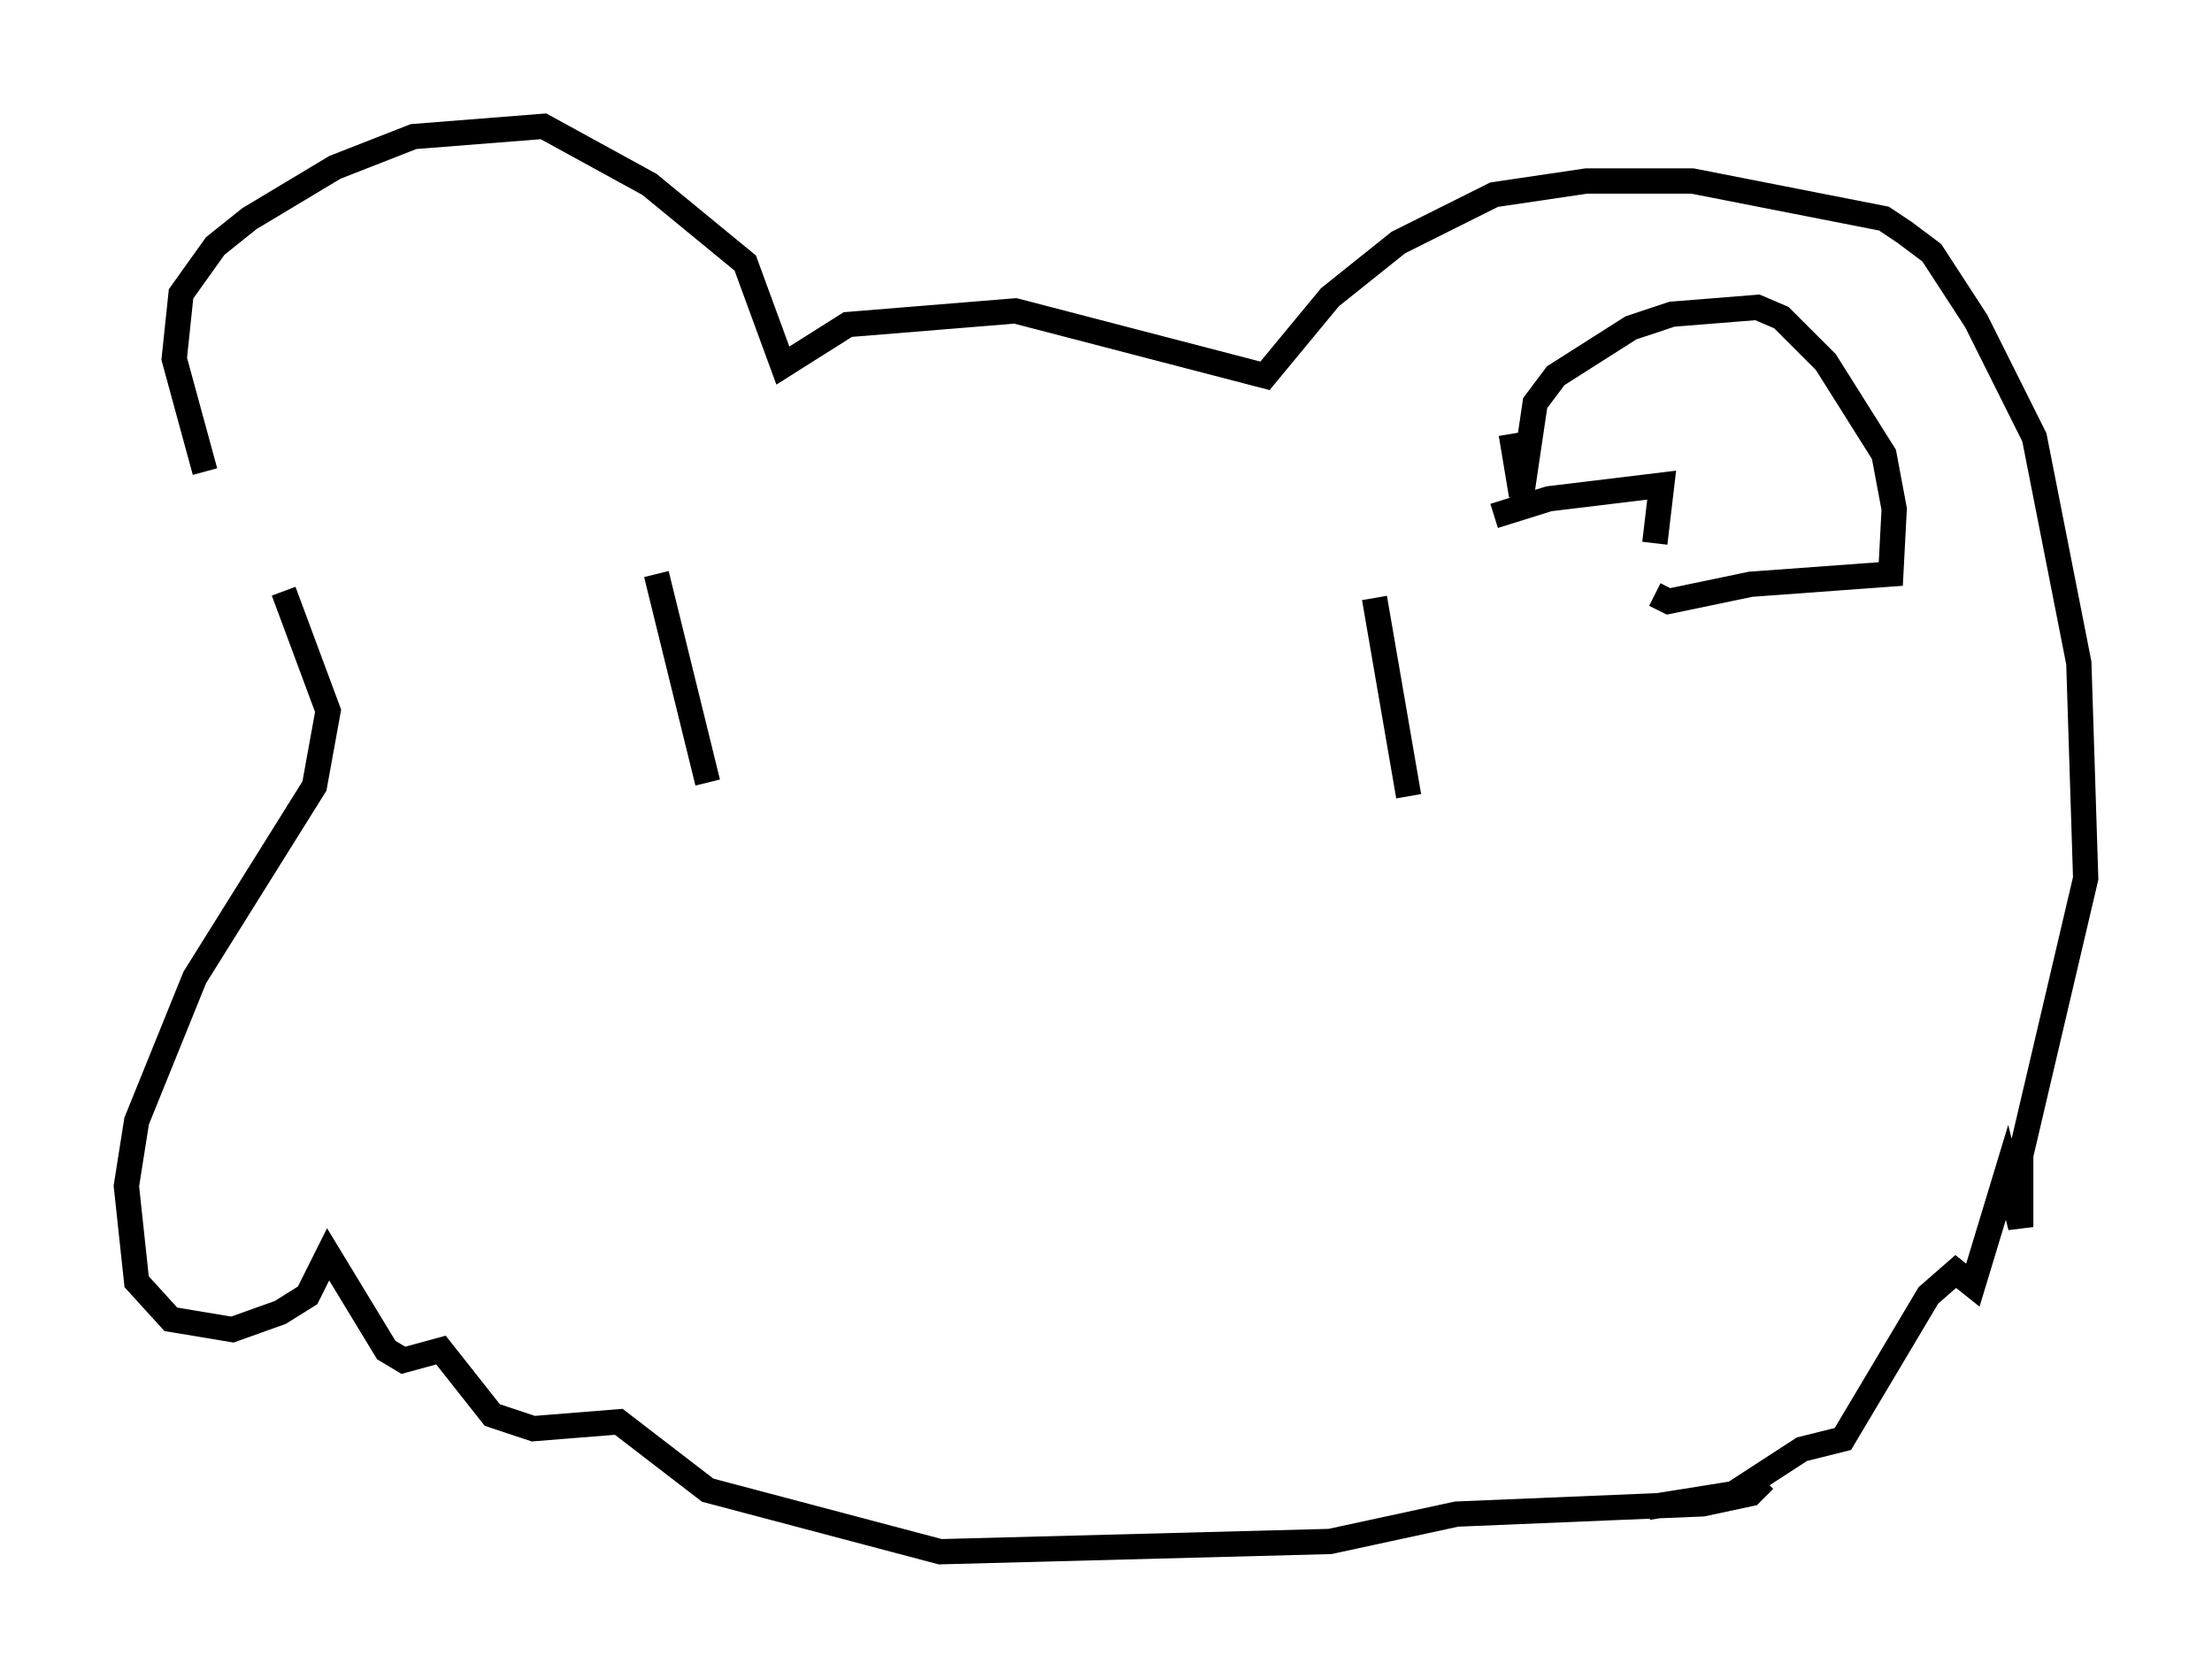 <?xml version="1.0" encoding="utf-8" ?>
<svg baseProfile="full" height="66.427" version="1.1" width="87.536" xmlns="http://www.w3.org/2000/svg" xmlns:ev="http://www.w3.org/2001/xml-events" xmlns:xlink="http://www.w3.org/1999/xlink"><defs /><rect fill="white" height="66.427" width="87.536" x="0" y="0" /><path d="M11.901, 23.538 m-3.789, -4.871 l-1.218, -4.465 0.271, -2.571 l1.353, -1.894 1.353, -1.083 l3.383, -2.03 3.112, -1.218 l5.142, -0.406 4.195, 2.3 l3.789, 3.112 1.488, 4.059 l2.571, -1.624 6.631, -0.541 l9.878, 2.571 2.571, -3.112 l2.706, -2.165 3.789, -1.894 l3.654, -0.541 4.195, 0.0 l7.578, 1.488 0.812, 0.541 l1.083, 0.812 1.759, 2.706 l2.3, 4.601 1.759, 8.931 l0.271, 8.525 -2.571, 10.961 l0.0, 2.842 -0.541, -2.165 l-1.353, 4.465 -0.677, -0.541 l-1.083, 0.947 -3.383, 5.683 l-1.624, 0.406 -2.706, 1.759 l-3.383, 0.541 m-53.991, -36.265 l1.759, 4.736 -0.541, 2.977 l-4.736, 7.578 -2.3, 5.683 l-0.406, 2.571 0.406, 3.789 l1.353, 1.488 2.436, 0.406 l1.894, -0.677 1.083, -0.677 l0.812, -1.624 2.3, 3.789 l0.677, 0.406 1.488, -0.406 l2.03, 2.571 1.624, 0.541 l3.383, -0.271 3.518, 2.706 l9.202, 2.436 15.426, -0.406 l5.007, -1.083 9.743, -0.406 l1.894, -0.406 0.541, -0.541 m-43.843, -35.859 l2.03, 8.254 m26.387, -7.307 l1.353, 7.848 m4.059, -14.344 l0.406, 2.436 0.541, -3.654 l0.812, -1.083 2.977, -1.894 l1.624, -0.541 3.383, -0.271 l0.947, 0.406 1.759, 1.759 l2.3, 3.654 0.406, 2.165 l-0.135, 2.571 -5.548, 0.406 l-3.248, 0.677 -0.541, -0.271 m-6.36, -3.112 l2.165, -0.677 4.465, -0.541 l-0.271, 2.3 " fill="none" stroke="black" stroke-width="1" /></svg>